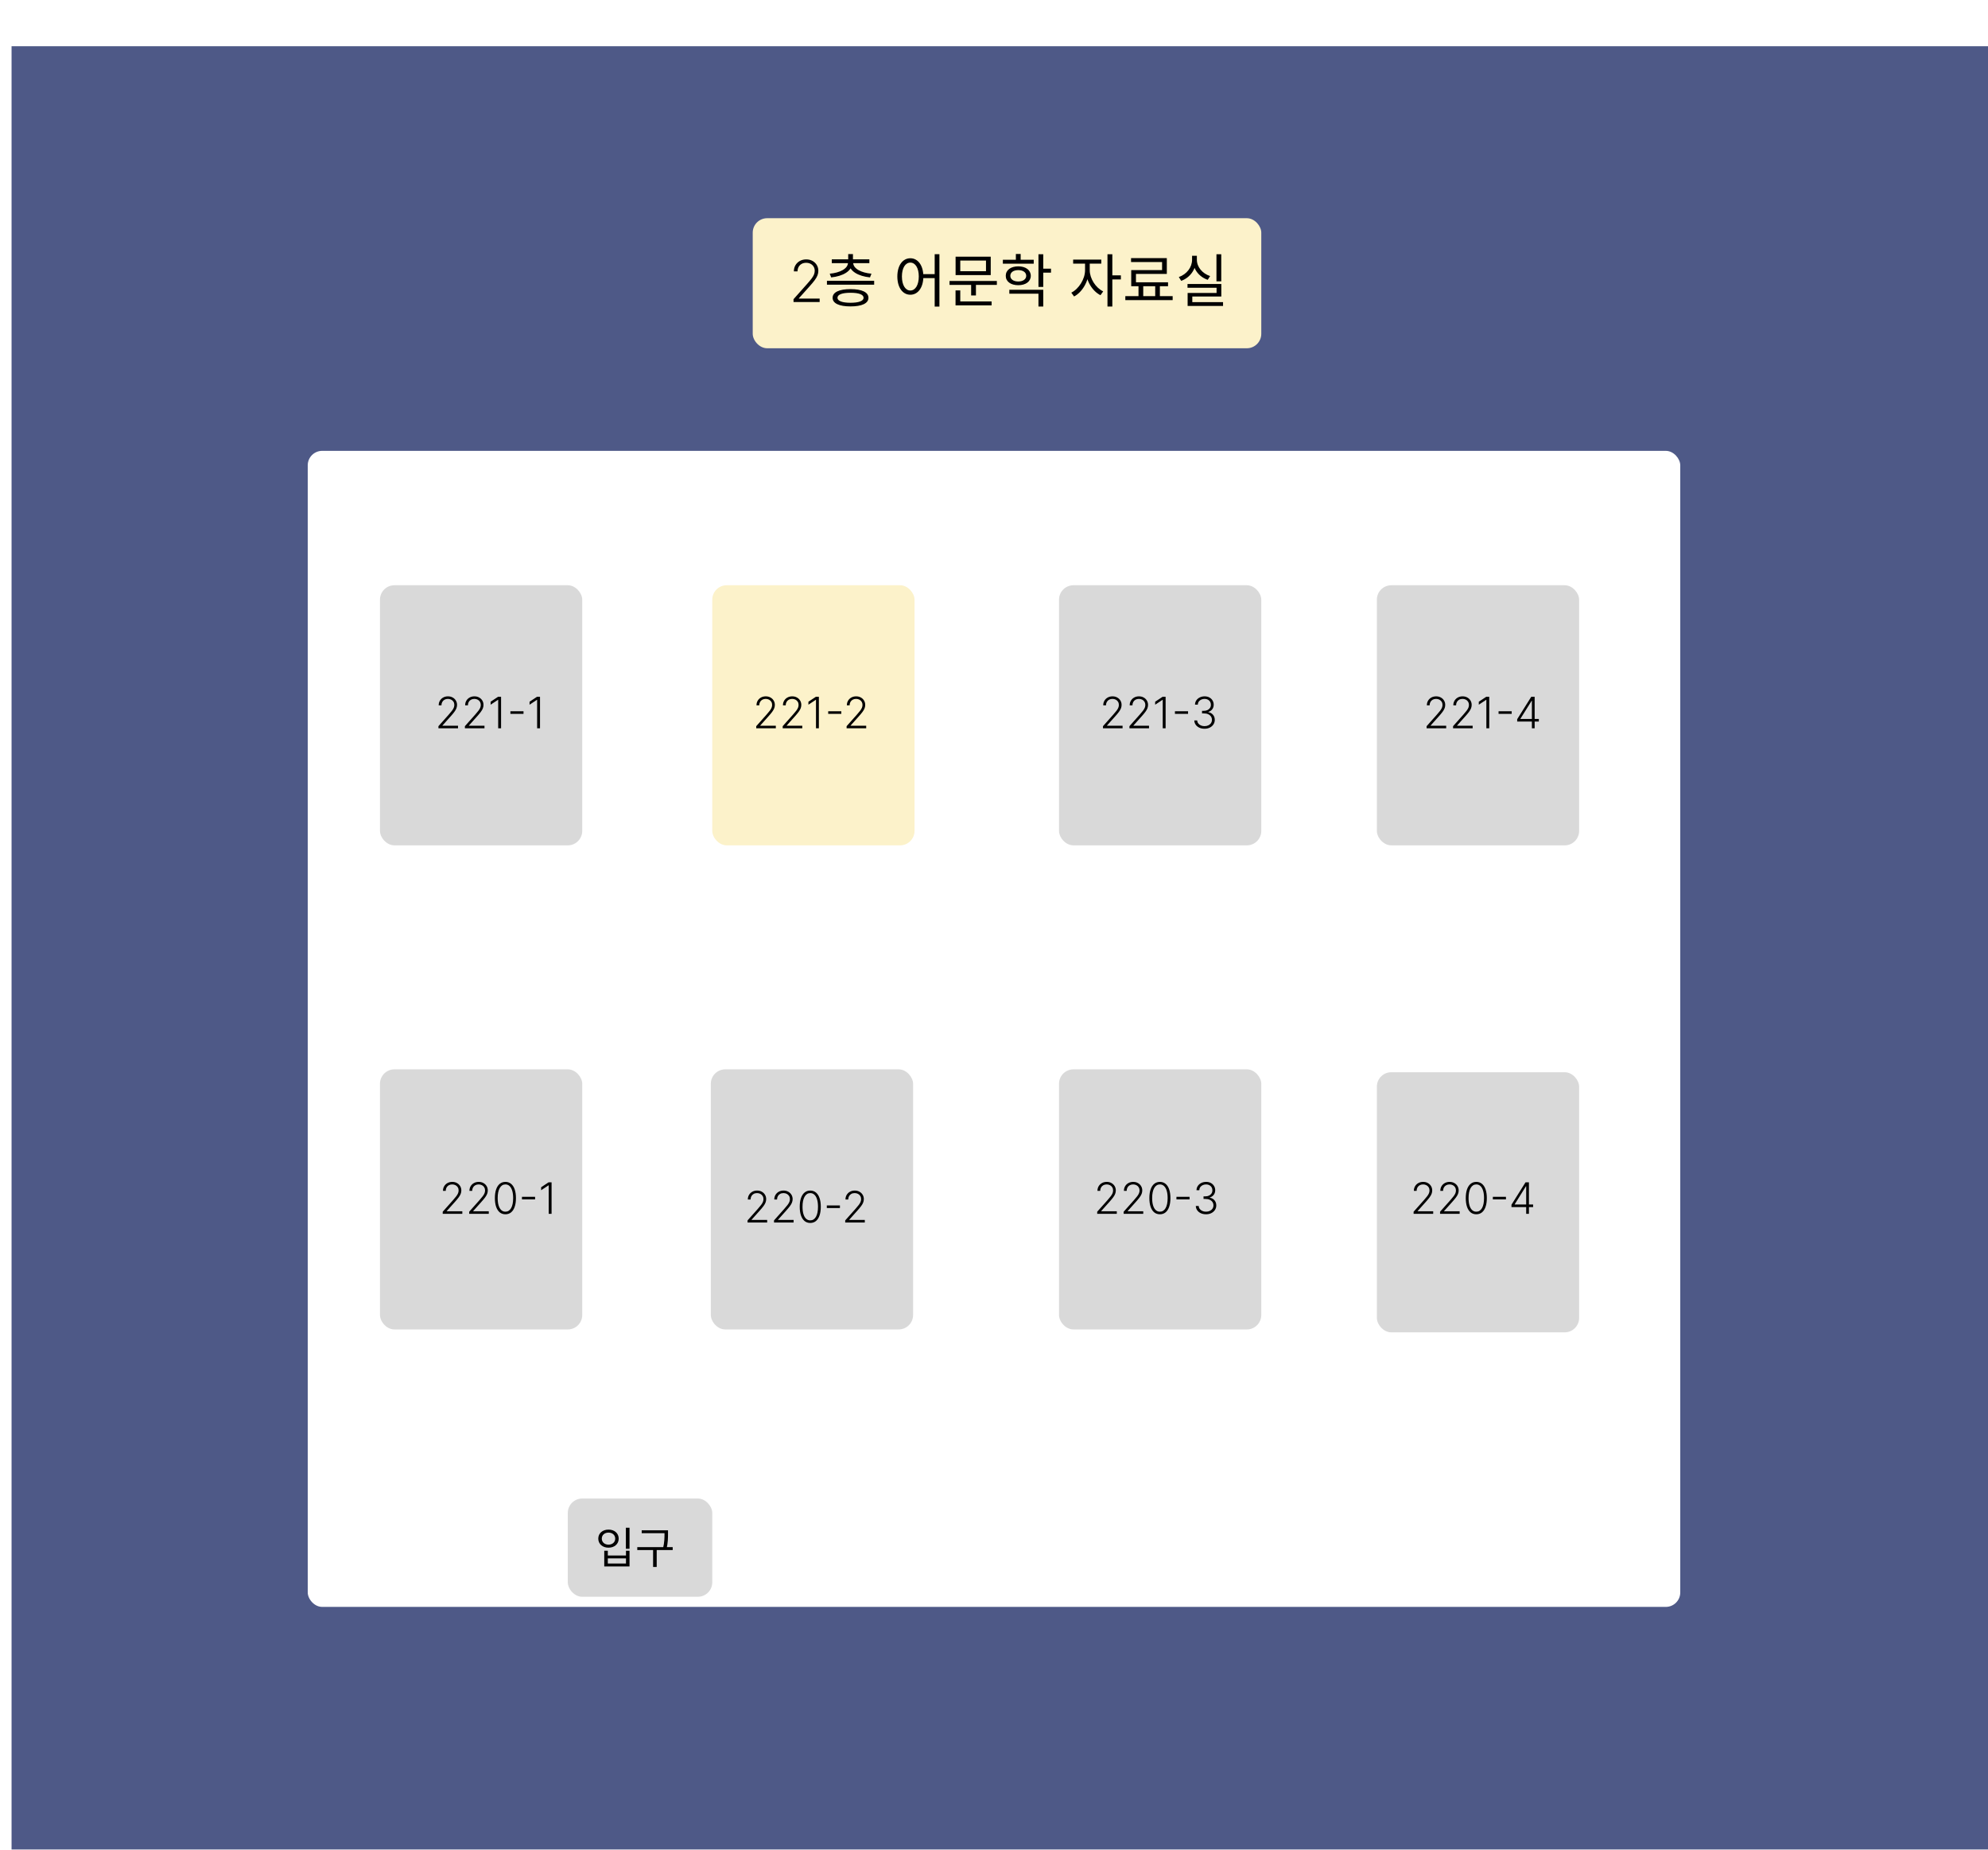 <svg width="1376" height="1280" viewBox="0 0 1376 1280" fill="none" xmlns="http://www.w3.org/2000/svg">
<g filter="url(#filter0_ii_659_3209)">
<rect width="1376" height="1280" fill="#223069" fill-opacity="0.8"/>
</g>
<g filter="url(#filter1_d_659_3209)">
<rect x="213" y="308" width="950" height="800" rx="10" fill="white"/>
</g>
<g filter="url(#filter2_d_659_3209)">
<rect x="521" y="147" width="352" height="90" rx="10" fill="#FCF2CA"/>
</g>
<path d="M549.239 209L549.239 207.054L558.741 196.372C559.982 194.971 560.981 193.773 561.739 192.778C562.496 191.784 563.045 190.866 563.386 190.023C563.737 189.18 563.912 188.304 563.912 187.395C563.912 186.287 563.652 185.321 563.131 184.497C562.619 183.664 561.914 183.015 561.014 182.551C560.115 182.087 559.101 181.855 557.974 181.855C556.781 181.855 555.735 182.111 554.835 182.622C553.945 183.134 553.254 183.834 552.761 184.724C552.269 185.615 552.023 186.637 552.023 187.793L549.48 187.793C549.48 186.183 549.849 184.758 550.588 183.517C551.336 182.267 552.354 181.287 553.642 180.577C554.939 179.866 556.407 179.511 558.045 179.511C559.665 179.511 561.104 179.862 562.364 180.562C563.623 181.254 564.613 182.196 565.332 183.389C566.052 184.582 566.412 185.918 566.412 187.395C566.412 188.465 566.223 189.502 565.844 190.506C565.474 191.509 564.835 192.627 563.926 193.858C563.017 195.089 561.758 196.595 560.148 198.375L552.932 206.429L552.932 206.614L567.321 206.614L567.321 209L549.239 209ZM572.374 194.32L572.374 197L605.054 197L605.054 194.32L572.374 194.32ZM587.094 175.84L587.094 180.88L590.374 180.88L590.374 175.84L587.094 175.84ZM586.934 181.2L586.934 181.8C586.934 185.92 581.294 188.8 574.294 189.4L575.294 191.96C583.214 191.16 589.854 187.72 589.854 181.8L589.854 181.2L586.934 181.2ZM587.614 181.2L587.614 181.8C587.614 187.72 594.254 191.16 602.174 191.96L603.174 189.4C596.174 188.8 590.534 185.92 590.534 181.8L590.534 181.2L587.614 181.2ZM575.734 179.48L575.734 182.12L601.734 182.12L601.734 179.48L575.734 179.48ZM588.694 200.08C580.894 200.08 576.294 202.2 576.294 206.08C576.294 209.96 580.894 212.04 588.694 212.04C596.494 212.04 601.094 209.96 601.094 206.08C601.094 202.2 596.494 200.08 588.694 200.08ZM588.694 202.6C594.414 202.6 597.734 203.8 597.734 206.08C597.734 208.28 594.414 209.52 588.694 209.52C582.974 209.52 579.654 208.28 579.654 206.08C579.654 203.8 582.974 202.6 588.694 202.6ZM630.101 178.72C624.821 178.72 621.101 183.64 621.101 191.32C621.101 199.04 624.821 203.96 630.101 203.96C635.341 203.96 639.101 199.04 639.101 191.32C639.101 183.64 635.341 178.72 630.101 178.72ZM630.101 181.72C633.581 181.72 635.941 185.48 635.941 191.32C635.941 197.2 633.581 201.04 630.101 201.04C626.621 201.04 624.261 197.2 624.261 191.32C624.261 185.48 626.621 181.72 630.101 181.72ZM646.941 175.92L646.941 212.16L650.221 212.16L650.221 175.92L646.941 175.92ZM638.021 189.72L638.021 192.44L648.381 192.44L648.381 189.72L638.021 189.72ZM657.218 194.44L657.218 197.16L689.978 197.16L689.978 194.44L657.218 194.44ZM672.178 196.12L672.178 204.44L675.498 204.44L675.498 196.12L672.178 196.12ZM661.418 177.64L661.418 190.36L685.738 190.36L685.738 177.64L661.418 177.64ZM682.458 180.32L682.458 187.68L664.658 187.68L664.658 180.32L682.458 180.32ZM661.378 208.6L661.378 211.32L686.338 211.32L686.338 208.6L661.378 208.6ZM661.378 200.96L661.378 209.56L664.658 209.56L664.658 200.96L661.378 200.96ZM694.135 179.76L694.135 182.48L715.495 182.48L715.495 179.76L694.135 179.76ZM704.815 184.32C699.615 184.32 696.135 186.88 696.135 190.88C696.135 194.84 699.615 197.36 704.815 197.36C709.935 197.36 713.455 194.84 713.455 190.88C713.455 186.88 709.935 184.32 704.815 184.32ZM704.815 186.92C708.055 186.92 710.295 188.44 710.295 190.88C710.295 193.24 708.055 194.8 704.815 194.8C701.495 194.8 699.295 193.24 699.295 190.88C699.295 188.44 701.495 186.92 704.815 186.92ZM718.775 175.96L718.775 198.56L722.095 198.56L722.095 175.96L718.775 175.96ZM721.175 185.92L721.175 188.68L727.455 188.68L727.455 185.92L721.175 185.92ZM698.615 200.52L698.615 203.24L718.775 203.24L718.775 212.12L722.095 212.12L722.095 200.52L698.615 200.52ZM703.135 175.76L703.135 181.28L706.455 181.28L706.455 175.76L703.135 175.76ZM751.022 181.12L751.022 187C751.022 193.12 746.662 200 741.502 202.52L743.422 205.16C749.062 202.28 753.662 194.52 753.662 187L753.662 181.12L751.022 181.12ZM751.622 181.12L751.622 187C751.622 194.16 755.982 201.44 761.702 204.28L763.582 201.64C758.342 199.16 754.262 192.72 754.262 187L754.262 181.12L751.622 181.12ZM742.782 179.64L742.782 182.44L762.262 182.44L762.262 179.64L742.782 179.64ZM766.542 175.96L766.542 212.12L769.902 212.12L769.902 175.96L766.542 175.96ZM769.102 190.56L769.102 193.36L775.822 193.36L775.822 190.56L769.102 190.56ZM788.018 197.16L788.018 206.04L791.298 206.04L791.298 197.16L788.018 197.16ZM799.578 197.08L799.578 206L802.818 206L802.818 197.08L799.578 197.08ZM778.898 204.92L778.898 207.68L811.658 207.68L811.658 204.92L778.898 204.92ZM782.858 178.64L782.858 181.32L804.338 181.32L804.338 186.92L782.978 186.92L782.978 196.84L786.258 196.84L786.258 189.56L807.618 189.56L807.618 178.64L782.858 178.64ZM782.978 195.36L782.978 198.08L808.458 198.08L808.458 195.36L782.978 195.36ZM841.975 175.96L841.975 194.68L845.295 194.68L845.295 175.96L841.975 175.96ZM821.935 196.52L821.935 199.12L842.055 199.12L842.055 202.72L822.015 202.72L822.015 210.16L825.255 210.16L825.255 205.2L845.335 205.2L845.335 196.52L821.935 196.52ZM822.015 209.08L822.015 211.72L846.535 211.72L846.535 209.08L822.015 209.08ZM825.095 177L825.095 179.76C825.095 185 821.375 189.8 815.935 191.72L817.575 194.36C823.695 192.12 827.855 186.44 827.855 179.76L827.855 177L825.095 177ZM825.695 177L825.695 179.76C825.695 186.24 829.855 191.56 835.935 193.64L837.575 191.04C832.215 189.28 828.415 184.76 828.415 179.76L828.415 177L825.695 177Z" fill="black"/>
<g filter="url(#filter3_d_659_3209)">
<rect x="263" y="401" width="140" height="180" rx="10" fill="#D9D9D9"/>
</g>
<g filter="url(#filter4_d_659_3209)">
<rect x="263" y="736" width="140" height="180" rx="10" fill="#D9D9D9"/>
</g>
<g filter="url(#filter5_d_659_3209)">
<rect x="733" y="736" width="140" height="180" rx="10" fill="#D9D9D9"/>
</g>
<g filter="url(#filter6_d_659_3209)">
<rect x="953" y="738" width="140" height="180" rx="10" fill="#D9D9D9"/>
</g>
<g filter="url(#filter7_d_659_3209)">
<rect x="492" y="736" width="140" height="180" rx="10" fill="#D9D9D9"/>
</g>
<g filter="url(#filter8_d_659_3209)">
<rect x="493" y="401" width="140" height="180" rx="10" fill="#FCF2CA"/>
</g>
<g filter="url(#filter9_d_659_3209)">
<rect x="733" y="401" width="140" height="180" rx="10" fill="#D9D9D9"/>
</g>
<g filter="url(#filter10_d_659_3209)">
<rect x="953" y="401" width="140" height="180" rx="10" fill="#D9D9D9"/>
</g>
<path d="M303.462 504L303.462 502.54L310.589 494.529C311.52 493.478 312.269 492.58 312.837 491.834C313.405 491.088 313.817 490.399 314.073 489.767C314.336 489.135 314.467 488.478 314.467 487.796C314.467 486.965 314.272 486.241 313.881 485.623C313.498 484.998 312.969 484.511 312.294 484.163C311.619 483.815 310.859 483.641 310.014 483.641C309.119 483.641 308.334 483.833 307.66 484.217C306.992 484.6 306.474 485.126 306.104 485.793C305.735 486.461 305.55 487.228 305.55 488.094L303.643 488.094C303.643 486.887 303.92 485.818 304.474 484.888C305.035 483.95 305.799 483.215 306.765 482.683C307.738 482.15 308.839 481.884 310.067 481.884C311.282 481.884 312.361 482.146 313.306 482.672C314.251 483.19 314.993 483.897 315.532 484.792C316.072 485.687 316.342 486.688 316.342 487.796C316.342 488.599 316.2 489.376 315.916 490.129C315.639 490.882 315.16 491.72 314.478 492.643C313.796 493.567 312.851 494.696 311.644 496.031L306.232 502.072L306.232 502.21L317.024 502.21L317.024 504L303.462 504ZM321.773 504L321.773 502.54L328.9 494.529C329.83 493.478 330.58 492.58 331.148 491.834C331.716 491.088 332.128 490.399 332.384 489.767C332.646 489.135 332.778 488.478 332.778 487.796C332.778 486.965 332.582 486.241 332.192 485.623C331.808 484.998 331.279 484.511 330.604 484.163C329.93 483.815 329.17 483.641 328.325 483.641C327.43 483.641 326.645 483.833 325.97 484.217C325.303 484.6 324.784 485.126 324.415 485.793C324.045 486.461 323.861 487.228 323.861 488.094L321.954 488.094C321.954 486.887 322.231 485.818 322.785 484.888C323.346 483.95 324.109 483.215 325.075 482.683C326.048 482.15 327.149 481.884 328.378 481.884C329.592 481.884 330.672 482.146 331.616 482.672C332.561 483.19 333.303 483.897 333.843 484.792C334.383 485.687 334.653 486.688 334.653 487.796C334.653 488.599 334.511 489.376 334.227 490.129C333.95 490.882 333.47 491.72 332.788 492.643C332.107 493.567 331.162 494.696 329.955 496.031L324.543 502.072L324.543 502.21L335.335 502.21L335.335 504L321.773 504ZM346.816 482.182L346.816 504L344.824 504L344.824 484.27L344.696 484.27L339.583 487.668L339.583 485.602L344.739 482.182L346.816 482.182ZM362.349 492.196L362.349 493.986L353.272 493.986L353.272 492.196L362.349 492.196ZM373.769 482.182L373.769 504L371.777 504L371.777 484.27L371.649 484.27L366.536 487.668L366.536 485.602L371.692 482.182L373.769 482.182Z" fill="black"/>
<path d="M523.429 504L523.429 502.54L530.556 494.529C531.487 493.478 532.236 492.58 532.804 491.834C533.372 491.088 533.784 490.399 534.04 489.767C534.303 489.135 534.434 488.478 534.434 487.796C534.434 486.965 534.239 486.241 533.848 485.623C533.464 484.998 532.935 484.511 532.261 484.163C531.586 483.815 530.826 483.641 529.981 483.641C529.086 483.641 528.301 483.833 527.626 484.217C526.959 484.6 526.44 485.126 526.071 485.793C525.702 486.461 525.517 487.228 525.517 488.094L523.61 488.094C523.61 486.887 523.887 485.818 524.441 484.888C525.002 483.95 525.766 483.215 526.732 482.683C527.705 482.15 528.805 481.884 530.034 481.884C531.249 481.884 532.328 482.146 533.273 482.672C534.217 483.19 534.96 483.897 535.499 484.792C536.039 485.687 536.309 486.688 536.309 487.796C536.309 488.599 536.167 489.376 535.883 490.129C535.606 490.882 535.126 491.72 534.445 492.643C533.763 493.567 532.818 494.696 531.611 496.031L526.199 502.072L526.199 502.21L536.991 502.21L536.991 504L523.429 504ZM541.74 504L541.74 502.54L548.867 494.529C549.797 493.478 550.546 492.58 551.115 491.834C551.683 491.088 552.095 490.399 552.35 489.767C552.613 489.135 552.744 488.478 552.744 487.796C552.744 486.965 552.549 486.241 552.159 485.623C551.775 484.998 551.246 484.511 550.571 484.163C549.896 483.815 549.137 483.641 548.291 483.641C547.396 483.641 546.612 483.833 545.937 484.217C545.269 484.6 544.751 485.126 544.382 485.793C544.012 486.461 543.828 487.228 543.828 488.094L541.921 488.094C541.921 486.887 542.198 485.818 542.752 484.888C543.313 483.95 544.076 483.215 545.042 482.683C546.015 482.15 547.116 481.884 548.345 481.884C549.559 481.884 550.639 482.146 551.583 482.672C552.528 483.19 553.27 483.897 553.81 484.792C554.35 485.687 554.619 486.688 554.619 487.796C554.619 488.599 554.477 489.376 554.193 490.129C553.916 490.882 553.437 491.72 552.755 492.643C552.073 493.567 551.129 494.696 549.921 496.031L544.509 502.072L544.509 502.21L555.301 502.21L555.301 504L541.74 504ZM566.783 482.182L566.783 504L564.791 504L564.791 484.27L564.663 484.27L559.549 487.668L559.549 485.602L564.706 482.182L566.783 482.182ZM582.316 492.196L582.316 493.986L573.239 493.986L573.239 492.196L582.316 492.196ZM585.978 504L585.978 502.54L593.105 494.529C594.035 493.478 594.785 492.58 595.353 491.834C595.921 491.088 596.333 490.399 596.589 489.767C596.851 489.135 596.983 488.478 596.983 487.796C596.983 486.965 596.787 486.241 596.397 485.623C596.013 484.998 595.484 484.511 594.809 484.163C594.135 483.815 593.375 483.641 592.53 483.641C591.635 483.641 590.85 483.833 590.175 484.217C589.508 484.6 588.989 485.126 588.62 485.793C588.251 486.461 588.066 487.228 588.066 488.094L586.159 488.094C586.159 486.887 586.436 485.818 586.99 484.888C587.551 483.95 588.314 483.215 589.28 482.683C590.253 482.15 591.354 481.884 592.583 481.884C593.797 481.884 594.877 482.146 595.822 482.672C596.766 483.19 597.508 483.897 598.048 484.792C598.588 485.687 598.858 486.688 598.858 487.796C598.858 488.599 598.716 489.376 598.432 490.129C598.155 490.882 597.675 491.72 596.993 492.643C596.312 493.567 595.367 494.696 594.16 496.031L588.748 502.072L588.748 502.21L599.54 502.21L599.54 504L585.978 504Z" fill="black"/>
<path d="M763.429 504L763.429 502.54L770.556 494.529C771.487 493.478 772.236 492.58 772.804 491.834C773.372 491.088 773.784 490.399 774.04 489.767C774.303 489.135 774.434 488.478 774.434 487.796C774.434 486.965 774.239 486.241 773.848 485.623C773.464 484.998 772.935 484.511 772.261 484.163C771.586 483.815 770.826 483.641 769.981 483.641C769.086 483.641 768.301 483.833 767.626 484.217C766.959 484.6 766.44 485.126 766.071 485.793C765.702 486.461 765.517 487.228 765.517 488.094L763.61 488.094C763.61 486.887 763.887 485.818 764.441 484.888C765.002 483.95 765.766 483.215 766.732 482.683C767.705 482.15 768.805 481.884 770.034 481.884C771.249 481.884 772.328 482.146 773.273 482.672C774.217 483.19 774.96 483.897 775.499 484.792C776.039 485.687 776.309 486.688 776.309 487.796C776.309 488.599 776.167 489.376 775.883 490.129C775.606 490.882 775.126 491.72 774.445 492.643C773.763 493.567 772.818 494.696 771.611 496.031L766.199 502.072L766.199 502.21L776.991 502.21L776.991 504L763.429 504ZM781.74 504L781.74 502.54L788.867 494.529C789.797 493.478 790.546 492.58 791.115 491.834C791.683 491.088 792.095 490.399 792.35 489.767C792.613 489.135 792.744 488.478 792.744 487.796C792.744 486.965 792.549 486.241 792.159 485.623C791.775 484.998 791.246 484.511 790.571 484.163C789.896 483.815 789.137 483.641 788.291 483.641C787.396 483.641 786.612 483.833 785.937 484.217C785.269 484.6 784.751 485.126 784.382 485.793C784.012 486.461 783.828 487.228 783.828 488.094L781.921 488.094C781.921 486.887 782.198 485.818 782.752 484.888C783.313 483.95 784.076 483.215 785.042 482.683C786.015 482.15 787.116 481.884 788.345 481.884C789.559 481.884 790.639 482.146 791.583 482.672C792.528 483.19 793.27 483.897 793.81 484.792C794.35 485.687 794.619 486.688 794.619 487.796C794.619 488.599 794.477 489.376 794.193 490.129C793.916 490.882 793.437 491.72 792.755 492.643C792.073 493.567 791.129 494.696 789.921 496.031L784.509 502.072L784.509 502.21L795.301 502.21L795.301 504L781.74 504ZM806.783 482.182L806.783 504L804.791 504L804.791 484.27L804.663 484.27L799.549 487.668L799.549 485.602L804.706 482.182L806.783 482.182ZM822.316 492.196L822.316 493.986L813.239 493.986L813.239 492.196L822.316 492.196ZM833.736 504.298C832.394 504.298 831.194 504.057 830.135 503.574C829.077 503.084 828.239 502.406 827.621 501.539C827.003 500.673 826.676 499.675 826.641 498.545L828.654 498.545C828.69 499.341 828.935 500.037 829.39 500.634C829.844 501.223 830.448 501.685 831.201 502.018C831.953 502.345 832.792 502.509 833.715 502.509C834.723 502.509 835.611 502.32 836.378 501.944C837.152 501.567 837.756 501.053 838.189 500.399C838.63 499.739 838.85 498.993 838.85 498.162C838.85 497.281 838.626 496.504 838.179 495.829C837.731 495.154 837.088 494.629 836.25 494.252C835.419 493.876 834.425 493.687 833.267 493.687L831.989 493.687L831.989 491.898L833.267 491.898C834.212 491.898 835.047 491.727 835.771 491.386C836.502 491.038 837.078 490.552 837.497 489.927C837.916 489.302 838.125 488.567 838.125 487.722C838.125 486.919 837.944 486.212 837.582 485.602C837.22 484.991 836.708 484.511 836.048 484.163C835.395 483.815 834.631 483.641 833.757 483.641C832.912 483.641 832.138 483.805 831.435 484.131C830.732 484.458 830.164 484.92 829.73 485.516C829.304 486.113 829.077 486.82 829.049 487.636L827.12 487.636C827.149 486.5 827.461 485.502 828.058 484.643C828.662 483.776 829.461 483.102 830.455 482.619C831.456 482.129 832.564 481.884 833.779 481.884C835.064 481.884 836.176 482.146 837.113 482.672C838.051 483.197 838.775 483.897 839.287 484.771C839.805 485.637 840.064 486.592 840.064 487.636C840.064 488.879 839.727 489.945 839.052 490.832C838.377 491.713 837.468 492.324 836.325 492.665L836.325 492.803C837.717 493.08 838.811 493.698 839.606 494.657C840.409 495.609 840.81 496.777 840.81 498.162C840.81 499.327 840.505 500.374 839.894 501.305C839.283 502.228 838.445 502.96 837.38 503.499C836.321 504.032 835.107 504.298 833.736 504.298Z" fill="black"/>
<path d="M987.429 504L987.429 502.54L994.556 494.529C995.487 493.478 996.236 492.58 996.804 491.834C997.372 491.088 997.784 490.399 998.04 489.767C998.303 489.135 998.434 488.478 998.434 487.796C998.434 486.965 998.239 486.241 997.848 485.623C997.464 484.998 996.935 484.511 996.261 484.163C995.586 483.815 994.826 483.641 993.981 483.641C993.086 483.641 992.301 483.833 991.626 484.217C990.959 484.6 990.44 485.126 990.071 485.793C989.702 486.461 989.517 487.228 989.517 488.094L987.61 488.094C987.61 486.887 987.887 485.818 988.441 484.888C989.002 483.95 989.766 483.215 990.732 482.683C991.705 482.15 992.805 481.884 994.034 481.884C995.249 481.884 996.328 482.146 997.273 482.672C998.217 483.19 998.96 483.897 999.499 484.792C1000.04 485.687 1000.31 486.688 1000.31 487.796C1000.31 488.599 1000.17 489.376 999.883 490.129C999.606 490.882 999.126 491.72 998.445 492.643C997.763 493.567 996.818 494.696 995.611 496.031L990.199 502.072L990.199 502.21L1000.99 502.21L1000.99 504L987.429 504ZM1005.74 504L1005.74 502.54L1012.87 494.529C1013.8 493.478 1014.55 492.58 1015.11 491.834C1015.68 491.088 1016.09 490.399 1016.35 489.767C1016.61 489.135 1016.74 488.478 1016.74 487.796C1016.74 486.965 1016.55 486.241 1016.16 485.623C1015.78 484.998 1015.25 484.511 1014.57 484.163C1013.9 483.815 1013.14 483.641 1012.29 483.641C1011.4 483.641 1010.61 483.833 1009.94 484.217C1009.27 484.6 1008.75 485.126 1008.38 485.793C1008.01 486.461 1007.83 487.228 1007.83 488.094L1005.92 488.094C1005.92 486.887 1006.2 485.818 1006.75 484.888C1007.31 483.95 1008.08 483.215 1009.04 482.683C1010.02 482.15 1011.12 481.884 1012.34 481.884C1013.56 481.884 1014.64 482.146 1015.58 482.672C1016.53 483.19 1017.27 483.897 1017.81 484.792C1018.35 485.687 1018.62 486.688 1018.62 487.796C1018.62 488.599 1018.48 489.376 1018.19 490.129C1017.92 490.882 1017.44 491.72 1016.76 492.643C1016.07 493.567 1015.13 494.696 1013.92 496.031L1008.51 502.072L1008.51 502.21L1019.3 502.21L1019.3 504L1005.74 504ZM1030.78 482.182L1030.78 504L1028.79 504L1028.79 484.27L1028.66 484.27L1023.55 487.668L1023.55 485.602L1028.71 482.182L1030.78 482.182ZM1046.32 492.196L1046.32 493.986L1037.24 493.986L1037.24 492.196L1046.32 492.196ZM1050.13 499.312L1050.13 497.693L1059.86 482.182L1061.05 482.182L1061.05 484.898L1060.17 484.898L1052.36 497.384L1052.36 497.523L1065.11 497.523L1065.11 499.312L1050.13 499.312ZM1060.31 504L1060.31 498.801L1060.31 498.055L1060.31 482.182L1062.21 482.182L1062.21 504L1060.31 504Z" fill="black"/>
<path d="M306.429 840L306.429 838.54L313.556 830.529C314.487 829.478 315.236 828.58 315.804 827.834C316.372 827.088 316.784 826.399 317.04 825.767C317.303 825.135 317.434 824.478 317.434 823.796C317.434 822.965 317.239 822.241 316.848 821.623C316.464 820.998 315.935 820.511 315.261 820.163C314.586 819.815 313.826 819.641 312.981 819.641C312.086 819.641 311.301 819.833 310.626 820.217C309.959 820.6 309.44 821.126 309.071 821.793C308.702 822.461 308.517 823.228 308.517 824.094L306.61 824.094C306.61 822.887 306.887 821.818 307.441 820.888C308.002 819.95 308.766 819.215 309.732 818.683C310.705 818.15 311.805 817.884 313.034 817.884C314.249 817.884 315.328 818.146 316.273 818.672C317.217 819.19 317.96 819.897 318.499 820.792C319.039 821.687 319.309 822.688 319.309 823.796C319.309 824.599 319.167 825.376 318.883 826.129C318.606 826.882 318.126 827.72 317.445 828.643C316.763 829.567 315.818 830.696 314.611 832.031L309.199 838.072L309.199 838.21L319.991 838.21L319.991 840L306.429 840ZM324.74 840L324.74 838.54L331.867 830.529C332.797 829.478 333.546 828.58 334.115 827.834C334.683 827.088 335.095 826.399 335.35 825.767C335.613 825.135 335.744 824.478 335.744 823.796C335.744 822.965 335.549 822.241 335.159 821.623C334.775 820.998 334.246 820.511 333.571 820.163C332.896 819.815 332.137 819.641 331.291 819.641C330.396 819.641 329.612 819.833 328.937 820.217C328.269 820.6 327.751 821.126 327.382 821.793C327.012 822.461 326.828 823.228 326.828 824.094L324.921 824.094C324.921 822.887 325.198 821.818 325.752 820.888C326.313 819.95 327.076 819.215 328.042 818.683C329.015 818.15 330.116 817.884 331.345 817.884C332.559 817.884 333.639 818.146 334.583 818.672C335.528 819.19 336.27 819.897 336.81 820.792C337.35 821.687 337.619 822.688 337.619 823.796C337.619 824.599 337.477 825.376 337.193 826.129C336.916 826.882 336.437 827.72 335.755 828.643C335.073 829.567 334.129 830.696 332.921 832.031L327.509 838.072L327.509 838.21L338.301 838.21L338.301 840L324.74 840ZM349.826 840.298C348.292 840.298 346.981 839.858 345.895 838.977C344.815 838.089 343.984 836.808 343.402 835.131C342.826 833.455 342.539 831.442 342.539 829.091C342.539 826.747 342.826 824.741 343.402 823.072C343.984 821.396 344.819 820.114 345.905 819.226C346.999 818.331 348.306 817.884 349.826 817.884C351.346 817.884 352.649 818.331 353.735 819.226C354.829 820.114 355.664 821.396 356.239 823.072C356.821 824.741 357.113 826.747 357.113 829.091C357.113 831.442 356.821 833.455 356.239 835.131C355.664 836.808 354.833 838.089 353.746 838.977C352.667 839.858 351.36 840.298 349.826 840.298ZM349.826 838.509C351.509 838.509 352.823 837.688 353.767 836.048C354.712 834.4 355.184 832.081 355.184 829.091C355.184 827.102 354.968 825.405 354.534 823.999C354.108 822.585 353.494 821.506 352.691 820.76C351.896 820.014 350.941 819.641 349.826 819.641C348.157 819.641 346.846 820.472 345.895 822.134C344.943 823.789 344.467 826.108 344.467 829.091C344.467 831.08 344.68 832.777 345.106 834.183C345.539 835.589 346.154 836.662 346.949 837.401C347.752 838.139 348.711 838.509 349.826 838.509ZM370.355 828.196L370.355 829.986L361.278 829.986L361.278 828.196L370.355 828.196ZM381.775 818.182L381.775 840L379.783 840L379.783 820.27L379.655 820.27L374.542 823.668L374.542 821.602L379.698 818.182L381.775 818.182Z" fill="black"/>
<path d="M517.429 846L517.429 844.54L524.556 836.529C525.487 835.478 526.236 834.58 526.804 833.834C527.372 833.088 527.784 832.399 528.04 831.767C528.303 831.135 528.434 830.478 528.434 829.796C528.434 828.965 528.239 828.241 527.848 827.623C527.464 826.998 526.935 826.511 526.261 826.163C525.586 825.815 524.826 825.641 523.981 825.641C523.086 825.641 522.301 825.833 521.626 826.217C520.959 826.6 520.44 827.126 520.071 827.793C519.702 828.461 519.517 829.228 519.517 830.094L517.61 830.094C517.61 828.887 517.887 827.818 518.441 826.888C519.002 825.95 519.766 825.215 520.732 824.683C521.705 824.15 522.805 823.884 524.034 823.884C525.249 823.884 526.328 824.146 527.273 824.672C528.217 825.19 528.96 825.897 529.499 826.792C530.039 827.687 530.309 828.688 530.309 829.796C530.309 830.599 530.167 831.376 529.883 832.129C529.606 832.882 529.126 833.72 528.445 834.643C527.763 835.567 526.818 836.696 525.611 838.031L520.199 844.072L520.199 844.21L530.991 844.21L530.991 846L517.429 846ZM535.74 846L535.74 844.54L542.867 836.529C543.797 835.478 544.546 834.58 545.115 833.834C545.683 833.088 546.095 832.399 546.35 831.767C546.613 831.135 546.744 830.478 546.744 829.796C546.744 828.965 546.549 828.241 546.159 827.623C545.775 826.998 545.246 826.511 544.571 826.163C543.896 825.815 543.137 825.641 542.291 825.641C541.396 825.641 540.612 825.833 539.937 826.217C539.269 826.6 538.751 827.126 538.382 827.793C538.012 828.461 537.828 829.228 537.828 830.094L535.921 830.094C535.921 828.887 536.198 827.818 536.752 826.888C537.313 825.95 538.076 825.215 539.042 824.683C540.015 824.15 541.116 823.884 542.345 823.884C543.559 823.884 544.639 824.146 545.583 824.672C546.528 825.19 547.27 825.897 547.81 826.792C548.35 827.687 548.619 828.688 548.619 829.796C548.619 830.599 548.477 831.376 548.193 832.129C547.916 832.882 547.437 833.72 546.755 834.643C546.073 835.567 545.129 836.696 543.921 838.031L538.509 844.072L538.509 844.21L549.301 844.21L549.301 846L535.74 846ZM560.826 846.298C559.292 846.298 557.981 845.858 556.895 844.977C555.815 844.089 554.984 842.808 554.402 841.131C553.826 839.455 553.539 837.442 553.539 835.091C553.539 832.747 553.826 830.741 554.402 829.072C554.984 827.396 555.819 826.114 556.905 825.226C557.999 824.331 559.306 823.884 560.826 823.884C562.346 823.884 563.649 824.331 564.735 825.226C565.829 826.114 566.664 827.396 567.239 829.072C567.821 830.741 568.113 832.747 568.113 835.091C568.113 837.442 567.821 839.455 567.239 841.131C566.664 842.808 565.833 844.089 564.746 844.977C563.667 845.858 562.36 846.298 560.826 846.298ZM560.826 844.509C562.509 844.509 563.823 843.688 564.767 842.048C565.712 840.4 566.184 838.081 566.184 835.091C566.184 833.102 565.968 831.405 565.534 829.999C565.108 828.585 564.494 827.506 563.691 826.76C562.896 826.014 561.941 825.641 560.826 825.641C559.157 825.641 557.846 826.472 556.895 828.134C555.943 829.789 555.467 832.108 555.467 835.091C555.467 837.08 555.68 838.777 556.106 840.183C556.539 841.589 557.154 842.662 557.949 843.401C558.752 844.139 559.711 844.509 560.826 844.509ZM581.355 834.196L581.355 835.986L572.278 835.986L572.278 834.196L581.355 834.196ZM585.017 846L585.017 844.54L592.144 836.529C593.074 835.478 593.824 834.58 594.392 833.834C594.96 833.088 595.372 832.399 595.628 831.767C595.89 831.135 596.022 830.478 596.022 829.796C596.022 828.965 595.827 828.241 595.436 827.623C595.052 826.998 594.523 826.511 593.849 826.163C593.174 825.815 592.414 825.641 591.569 825.641C590.674 825.641 589.889 825.833 589.214 826.217C588.547 826.6 588.028 827.126 587.659 827.793C587.29 828.461 587.105 829.228 587.105 830.094L585.198 830.094C585.198 828.887 585.475 827.818 586.029 826.888C586.59 825.95 587.354 825.215 588.319 824.683C589.292 824.15 590.393 823.884 591.622 823.884C592.836 823.884 593.916 824.146 594.861 824.672C595.805 825.19 596.547 825.897 597.087 826.792C597.627 827.687 597.897 828.688 597.897 829.796C597.897 830.599 597.755 831.376 597.471 832.129C597.194 832.882 596.714 833.72 596.032 834.643C595.351 835.567 594.406 836.696 593.199 838.031L587.787 844.072L587.787 844.21L598.579 844.21L598.579 846L585.017 846Z" fill="black"/>
<path d="M759.429 840L759.429 838.54L766.556 830.529C767.487 829.478 768.236 828.58 768.804 827.834C769.372 827.088 769.784 826.399 770.04 825.767C770.303 825.135 770.434 824.478 770.434 823.796C770.434 822.965 770.239 822.241 769.848 821.623C769.464 820.998 768.935 820.511 768.261 820.163C767.586 819.815 766.826 819.641 765.981 819.641C765.086 819.641 764.301 819.833 763.626 820.217C762.959 820.6 762.44 821.126 762.071 821.793C761.702 822.461 761.517 823.228 761.517 824.094L759.61 824.094C759.61 822.887 759.887 821.818 760.441 820.888C761.002 819.95 761.766 819.215 762.732 818.683C763.705 818.15 764.805 817.884 766.034 817.884C767.249 817.884 768.328 818.146 769.273 818.672C770.217 819.19 770.96 819.897 771.499 820.792C772.039 821.687 772.309 822.688 772.309 823.796C772.309 824.599 772.167 825.376 771.883 826.129C771.606 826.882 771.126 827.72 770.445 828.643C769.763 829.567 768.818 830.696 767.611 832.031L762.199 838.072L762.199 838.21L772.991 838.21L772.991 840L759.429 840ZM777.74 840L777.74 838.54L784.867 830.529C785.797 829.478 786.546 828.58 787.115 827.834C787.683 827.088 788.095 826.399 788.35 825.767C788.613 825.135 788.744 824.478 788.744 823.796C788.744 822.965 788.549 822.241 788.159 821.623C787.775 820.998 787.246 820.511 786.571 820.163C785.896 819.815 785.137 819.641 784.291 819.641C783.396 819.641 782.612 819.833 781.937 820.217C781.269 820.6 780.751 821.126 780.382 821.793C780.012 822.461 779.828 823.228 779.828 824.094L777.921 824.094C777.921 822.887 778.198 821.818 778.752 820.888C779.313 819.95 780.076 819.215 781.042 818.683C782.015 818.15 783.116 817.884 784.345 817.884C785.559 817.884 786.639 818.146 787.583 818.672C788.528 819.19 789.27 819.897 789.81 820.792C790.35 821.687 790.619 822.688 790.619 823.796C790.619 824.599 790.477 825.376 790.193 826.129C789.916 826.882 789.437 827.72 788.755 828.643C788.073 829.567 787.129 830.696 785.921 832.031L780.509 838.072L780.509 838.21L791.301 838.21L791.301 840L777.74 840ZM802.826 840.298C801.292 840.298 799.981 839.858 798.895 838.977C797.815 838.089 796.984 836.808 796.402 835.131C795.826 833.455 795.539 831.442 795.539 829.091C795.539 826.747 795.826 824.741 796.402 823.072C796.984 821.396 797.819 820.114 798.905 819.226C799.999 818.331 801.306 817.884 802.826 817.884C804.346 817.884 805.649 818.331 806.735 819.226C807.829 820.114 808.664 821.396 809.239 823.072C809.821 824.741 810.113 826.747 810.113 829.091C810.113 831.442 809.821 833.455 809.239 835.131C808.664 836.808 807.833 838.089 806.746 838.977C805.667 839.858 804.36 840.298 802.826 840.298ZM802.826 838.509C804.509 838.509 805.823 837.688 806.767 836.048C807.712 834.4 808.184 832.081 808.184 829.091C808.184 827.102 807.968 825.405 807.534 823.999C807.108 822.585 806.494 821.506 805.691 820.76C804.896 820.014 803.941 819.641 802.826 819.641C801.157 819.641 799.846 820.472 798.895 822.134C797.943 823.789 797.467 826.108 797.467 829.091C797.467 831.08 797.68 832.777 798.106 834.183C798.539 835.589 799.154 836.662 799.949 837.401C800.752 838.139 801.711 838.509 802.826 838.509ZM823.355 828.196L823.355 829.986L814.278 829.986L814.278 828.196L823.355 828.196ZM834.775 840.298C833.433 840.298 832.233 840.057 831.174 839.574C830.116 839.084 829.278 838.406 828.66 837.539C828.042 836.673 827.716 835.675 827.68 834.545L829.694 834.545C829.729 835.341 829.974 836.037 830.429 836.634C830.883 837.223 831.487 837.685 832.24 838.018C832.993 838.345 833.831 838.509 834.754 838.509C835.762 838.509 836.65 838.32 837.417 837.944C838.191 837.567 838.795 837.053 839.228 836.399C839.669 835.739 839.889 834.993 839.889 834.162C839.889 833.281 839.665 832.504 839.218 831.829C838.77 831.154 838.127 830.629 837.289 830.252C836.458 829.876 835.464 829.687 834.306 829.687L833.028 829.687L833.028 827.898L834.306 827.898C835.251 827.898 836.086 827.727 836.81 827.386C837.542 827.038 838.117 826.552 838.536 825.927C838.955 825.302 839.164 824.567 839.164 823.722C839.164 822.919 838.983 822.212 838.621 821.602C838.259 820.991 837.748 820.511 837.087 820.163C836.434 819.815 835.67 819.641 834.797 819.641C833.951 819.641 833.177 819.805 832.474 820.131C831.771 820.458 831.203 820.92 830.77 821.516C830.343 822.113 830.116 822.82 830.088 823.636L828.159 823.636C828.188 822.5 828.5 821.502 829.097 820.643C829.701 819.776 830.5 819.102 831.494 818.619C832.495 818.129 833.603 817.884 834.818 817.884C836.103 817.884 837.215 818.146 838.152 818.672C839.09 819.197 839.814 819.897 840.326 820.771C840.844 821.637 841.103 822.592 841.103 823.636C841.103 824.879 840.766 825.945 840.091 826.832C839.417 827.713 838.507 828.324 837.364 828.665L837.364 828.803C838.756 829.08 839.85 829.698 840.645 830.657C841.448 831.609 841.849 832.777 841.849 834.162C841.849 835.327 841.544 836.374 840.933 837.305C840.322 838.228 839.484 838.96 838.419 839.499C837.36 840.032 836.146 840.298 834.775 840.298Z" fill="black"/>
<path d="M978.429 840L978.429 838.54L985.556 830.529C986.487 829.478 987.236 828.58 987.804 827.834C988.372 827.088 988.784 826.399 989.04 825.767C989.303 825.135 989.434 824.478 989.434 823.796C989.434 822.965 989.239 822.241 988.848 821.623C988.464 820.998 987.935 820.511 987.261 820.163C986.586 819.815 985.826 819.641 984.981 819.641C984.086 819.641 983.301 819.833 982.626 820.217C981.959 820.6 981.44 821.126 981.071 821.793C980.702 822.461 980.517 823.228 980.517 824.094L978.61 824.094C978.61 822.887 978.887 821.818 979.441 820.888C980.002 819.95 980.766 819.215 981.732 818.683C982.705 818.15 983.805 817.884 985.034 817.884C986.249 817.884 987.328 818.146 988.273 818.672C989.217 819.19 989.96 819.897 990.499 820.792C991.039 821.687 991.309 822.688 991.309 823.796C991.309 824.599 991.167 825.376 990.883 826.129C990.606 826.882 990.126 827.72 989.445 828.643C988.763 829.567 987.818 830.696 986.611 832.031L981.199 838.072L981.199 838.21L991.991 838.21L991.991 840L978.429 840ZM996.74 840L996.74 838.54L1003.87 830.529C1004.8 829.478 1005.55 828.58 1006.11 827.834C1006.68 827.088 1007.09 826.399 1007.35 825.767C1007.61 825.135 1007.74 824.478 1007.74 823.796C1007.74 822.965 1007.55 822.241 1007.16 821.623C1006.78 820.998 1006.25 820.511 1005.57 820.163C1004.9 819.815 1004.14 819.641 1003.29 819.641C1002.4 819.641 1001.61 819.833 1000.94 820.217C1000.27 820.6 999.751 821.126 999.382 821.793C999.012 822.461 998.828 823.228 998.828 824.094L996.921 824.094C996.921 822.887 997.198 821.818 997.752 820.888C998.313 819.95 999.076 819.215 1000.04 818.683C1001.02 818.15 1002.12 817.884 1003.34 817.884C1004.56 817.884 1005.64 818.146 1006.58 818.672C1007.53 819.19 1008.27 819.897 1008.81 820.792C1009.35 821.687 1009.62 822.688 1009.62 823.796C1009.62 824.599 1009.48 825.376 1009.19 826.129C1008.92 826.882 1008.44 827.72 1007.76 828.643C1007.07 829.567 1006.13 830.696 1004.92 832.031L999.509 838.072L999.509 838.21L1010.3 838.21L1010.3 840L996.74 840ZM1021.83 840.298C1020.29 840.298 1018.98 839.858 1017.89 838.977C1016.81 838.089 1015.98 836.808 1015.4 835.131C1014.83 833.455 1014.54 831.442 1014.54 829.091C1014.54 826.747 1014.83 824.741 1015.4 823.072C1015.98 821.396 1016.82 820.114 1017.91 819.226C1019 818.331 1020.31 817.884 1021.83 817.884C1023.35 817.884 1024.65 818.331 1025.74 819.226C1026.83 820.114 1027.66 821.396 1028.24 823.072C1028.82 824.741 1029.11 826.747 1029.11 829.091C1029.11 831.442 1028.82 833.455 1028.24 835.131C1027.66 836.808 1026.83 838.089 1025.75 838.977C1024.67 839.858 1023.36 840.298 1021.83 840.298ZM1021.83 838.509C1023.51 838.509 1024.82 837.688 1025.77 836.048C1026.71 834.4 1027.18 832.081 1027.18 829.091C1027.18 827.102 1026.97 825.405 1026.53 823.999C1026.11 822.585 1025.49 821.506 1024.69 820.76C1023.9 820.014 1022.94 819.641 1021.83 819.641C1020.16 819.641 1018.85 820.472 1017.89 822.134C1016.94 823.789 1016.47 826.108 1016.47 829.091C1016.47 831.08 1016.68 832.777 1017.11 834.183C1017.54 835.589 1018.15 836.662 1018.95 837.401C1019.75 838.139 1020.71 838.509 1021.83 838.509ZM1042.35 828.196L1042.35 829.986L1033.28 829.986L1033.28 828.196L1042.35 828.196ZM1046.17 835.312L1046.17 833.693L1055.9 818.182L1057.09 818.182L1057.09 820.898L1056.2 820.898L1048.4 833.384L1048.4 833.523L1061.15 833.523L1061.15 835.312L1046.17 835.312ZM1056.35 840L1056.35 834.801L1056.35 834.055L1056.35 818.182L1058.25 818.182L1058.25 840L1056.35 840Z" fill="black"/>
<g filter="url(#filter11_d_659_3209)">
<rect x="393" y="1033" width="100" height="68" rx="10" fill="#D9D9D9"/>
</g>
<path d="M433.21 1057.22L433.21 1071.77L435.73 1071.77L435.73 1057.22L433.21 1057.22ZM418.24 1073.12L418.24 1083.98L435.73 1083.98L435.73 1073.12L433.27 1073.12L433.27 1076.42L420.7 1076.42L420.7 1073.12L418.24 1073.12ZM420.7 1078.4L433.27 1078.4L433.27 1081.97L420.7 1081.97L420.7 1078.4ZM421.18 1058.51C417.07 1058.51 414.1 1061.06 414.1 1064.75C414.1 1068.47 417.07 1071.02 421.18 1071.02C425.29 1071.02 428.23 1068.47 428.23 1064.75C428.23 1061.06 425.29 1058.51 421.18 1058.51ZM421.18 1060.58C423.88 1060.58 425.83 1062.29 425.83 1064.75C425.83 1067.21 423.88 1068.92 421.18 1068.92C418.48 1068.92 416.53 1067.21 416.53 1064.75C416.53 1062.29 418.48 1060.58 421.18 1060.58ZM444.158 1058.99L444.158 1061L461.108 1061L461.108 1058.99L444.158 1058.99ZM441.098 1070.63L441.098 1072.67L465.608 1072.67L465.608 1070.63L441.098 1070.63ZM452.048 1071.98L452.048 1084.37L454.538 1084.37L454.538 1071.98L452.048 1071.98ZM459.938 1058.99L459.938 1061.33C459.938 1064.06 459.938 1067.21 458.888 1071.59L461.348 1071.92C462.368 1067.33 462.368 1064.15 462.368 1061.33L462.368 1058.99L459.938 1058.99Z" fill="black"/>
<g filter="url(#filter12_d_659_3209)">
<mask id="mask0_659_3209" style="mask-type:alpha" maskUnits="userSpaceOnUse" x="652" y="1179" width="72" height="72">
</mask>
<g mask="url(#mask0_659_3209)">
<path d="M688 1219.2L673.3 1233.9C672.75 1234.45 672.05 1234.72 671.2 1234.72C670.35 1234.72 669.65 1234.45 669.1 1233.9C668.55 1233.35 668.275 1232.65 668.275 1231.8C668.275 1230.95 668.55 1230.25 669.1 1229.7L683.8 1215L669.1 1200.3C668.55 1199.75 668.275 1199.05 668.275 1198.2C668.275 1197.35 668.55 1196.65 669.1 1196.1C669.65 1195.55 670.35 1195.27 671.2 1195.27C672.05 1195.27 672.75 1195.55 673.3 1196.1L688 1210.8L702.7 1196.1C703.25 1195.55 703.95 1195.27 704.8 1195.27C705.65 1195.27 706.35 1195.55 706.9 1196.1C707.45 1196.65 707.725 1197.35 707.725 1198.2C707.725 1199.05 707.45 1199.75 706.9 1200.3L692.2 1215L706.9 1229.7C707.45 1230.25 707.725 1230.95 707.725 1231.8C707.725 1232.65 707.45 1233.35 706.9 1233.9C706.35 1234.45 705.65 1234.72 704.8 1234.72C703.95 1234.72 703.25 1234.45 702.7 1233.9L688 1219.2Z" fill="white"/>
</g>
</g>
<defs>
<filter id="filter0_ii_659_3209" x="0" y="0" width="1380" height="1296" filterUnits="userSpaceOnUse" color-interpolation-filters="sRGB">
<feFlood flood-opacity="0" result="BackgroundImageFix"/>
<feBlend mode="normal" in="SourceGraphic" in2="BackgroundImageFix" result="shape"/>
<feColorMatrix in="SourceAlpha" type="matrix" values="0 0 0 0 0 0 0 0 0 0 0 0 0 0 0 0 0 0 127 0" result="hardAlpha"/>
<feOffset dx="4" dy="16"/>
<feGaussianBlur stdDeviation="20"/>
<feComposite in2="hardAlpha" operator="arithmetic" k2="-1" k3="1"/>
<feColorMatrix type="matrix" values="0 0 0 0 0 0 0 0 0 0 0 0 0 0 0 0 0 0 0.25 0"/>
<feBlend mode="normal" in2="shape" result="effect1_innerShadow_659_3209"/>
<feColorMatrix in="SourceAlpha" type="matrix" values="0 0 0 0 0 0 0 0 0 0 0 0 0 0 0 0 0 0 127 0" result="hardAlpha"/>
<feOffset dx="4" dy="16"/>
<feGaussianBlur stdDeviation="20"/>
<feComposite in2="hardAlpha" operator="arithmetic" k2="-1" k3="1"/>
<feColorMatrix type="matrix" values="0 0 0 0 0 0 0 0 0 0 0 0 0 0 0 0 0 0 0.25 0"/>
<feBlend mode="normal" in2="effect1_innerShadow_659_3209" result="effect2_innerShadow_659_3209"/>
</filter>
<filter id="filter1_d_659_3209" x="209" y="308" width="958" height="808" filterUnits="userSpaceOnUse" color-interpolation-filters="sRGB">
<feFlood flood-opacity="0" result="BackgroundImageFix"/>
<feColorMatrix in="SourceAlpha" type="matrix" values="0 0 0 0 0 0 0 0 0 0 0 0 0 0 0 0 0 0 127 0" result="hardAlpha"/>
<feOffset dy="4"/>
<feGaussianBlur stdDeviation="2"/>
<feComposite in2="hardAlpha" operator="out"/>
<feColorMatrix type="matrix" values="0 0 0 0 0 0 0 0 0 0 0 0 0 0 0 0 0 0 0.25 0"/>
<feBlend mode="normal" in2="BackgroundImageFix" result="effect1_dropShadow_659_3209"/>
<feBlend mode="normal" in="SourceGraphic" in2="effect1_dropShadow_659_3209" result="shape"/>
</filter>
<filter id="filter2_d_659_3209" x="517" y="147" width="360" height="98" filterUnits="userSpaceOnUse" color-interpolation-filters="sRGB">
<feFlood flood-opacity="0" result="BackgroundImageFix"/>
<feColorMatrix in="SourceAlpha" type="matrix" values="0 0 0 0 0 0 0 0 0 0 0 0 0 0 0 0 0 0 127 0" result="hardAlpha"/>
<feOffset dy="4"/>
<feGaussianBlur stdDeviation="2"/>
<feComposite in2="hardAlpha" operator="out"/>
<feColorMatrix type="matrix" values="0 0 0 0 0 0 0 0 0 0 0 0 0 0 0 0 0 0 0.25 0"/>
<feBlend mode="normal" in2="BackgroundImageFix" result="effect1_dropShadow_659_3209"/>
<feBlend mode="normal" in="SourceGraphic" in2="effect1_dropShadow_659_3209" result="shape"/>
</filter>
<filter id="filter3_d_659_3209" x="259" y="401" width="148" height="188" filterUnits="userSpaceOnUse" color-interpolation-filters="sRGB">
<feFlood flood-opacity="0" result="BackgroundImageFix"/>
<feColorMatrix in="SourceAlpha" type="matrix" values="0 0 0 0 0 0 0 0 0 0 0 0 0 0 0 0 0 0 127 0" result="hardAlpha"/>
<feOffset dy="4"/>
<feGaussianBlur stdDeviation="2"/>
<feComposite in2="hardAlpha" operator="out"/>
<feColorMatrix type="matrix" values="0 0 0 0 0 0 0 0 0 0 0 0 0 0 0 0 0 0 0.25 0"/>
<feBlend mode="normal" in2="BackgroundImageFix" result="effect1_dropShadow_659_3209"/>
<feBlend mode="normal" in="SourceGraphic" in2="effect1_dropShadow_659_3209" result="shape"/>
</filter>
<filter id="filter4_d_659_3209" x="259" y="736" width="148" height="188" filterUnits="userSpaceOnUse" color-interpolation-filters="sRGB">
<feFlood flood-opacity="0" result="BackgroundImageFix"/>
<feColorMatrix in="SourceAlpha" type="matrix" values="0 0 0 0 0 0 0 0 0 0 0 0 0 0 0 0 0 0 127 0" result="hardAlpha"/>
<feOffset dy="4"/>
<feGaussianBlur stdDeviation="2"/>
<feComposite in2="hardAlpha" operator="out"/>
<feColorMatrix type="matrix" values="0 0 0 0 0 0 0 0 0 0 0 0 0 0 0 0 0 0 0.25 0"/>
<feBlend mode="normal" in2="BackgroundImageFix" result="effect1_dropShadow_659_3209"/>
<feBlend mode="normal" in="SourceGraphic" in2="effect1_dropShadow_659_3209" result="shape"/>
</filter>
<filter id="filter5_d_659_3209" x="729" y="736" width="148" height="188" filterUnits="userSpaceOnUse" color-interpolation-filters="sRGB">
<feFlood flood-opacity="0" result="BackgroundImageFix"/>
<feColorMatrix in="SourceAlpha" type="matrix" values="0 0 0 0 0 0 0 0 0 0 0 0 0 0 0 0 0 0 127 0" result="hardAlpha"/>
<feOffset dy="4"/>
<feGaussianBlur stdDeviation="2"/>
<feComposite in2="hardAlpha" operator="out"/>
<feColorMatrix type="matrix" values="0 0 0 0 0 0 0 0 0 0 0 0 0 0 0 0 0 0 0.25 0"/>
<feBlend mode="normal" in2="BackgroundImageFix" result="effect1_dropShadow_659_3209"/>
<feBlend mode="normal" in="SourceGraphic" in2="effect1_dropShadow_659_3209" result="shape"/>
</filter>
<filter id="filter6_d_659_3209" x="949" y="738" width="148" height="188" filterUnits="userSpaceOnUse" color-interpolation-filters="sRGB">
<feFlood flood-opacity="0" result="BackgroundImageFix"/>
<feColorMatrix in="SourceAlpha" type="matrix" values="0 0 0 0 0 0 0 0 0 0 0 0 0 0 0 0 0 0 127 0" result="hardAlpha"/>
<feOffset dy="4"/>
<feGaussianBlur stdDeviation="2"/>
<feComposite in2="hardAlpha" operator="out"/>
<feColorMatrix type="matrix" values="0 0 0 0 0 0 0 0 0 0 0 0 0 0 0 0 0 0 0.25 0"/>
<feBlend mode="normal" in2="BackgroundImageFix" result="effect1_dropShadow_659_3209"/>
<feBlend mode="normal" in="SourceGraphic" in2="effect1_dropShadow_659_3209" result="shape"/>
</filter>
<filter id="filter7_d_659_3209" x="488" y="736" width="148" height="188" filterUnits="userSpaceOnUse" color-interpolation-filters="sRGB">
<feFlood flood-opacity="0" result="BackgroundImageFix"/>
<feColorMatrix in="SourceAlpha" type="matrix" values="0 0 0 0 0 0 0 0 0 0 0 0 0 0 0 0 0 0 127 0" result="hardAlpha"/>
<feOffset dy="4"/>
<feGaussianBlur stdDeviation="2"/>
<feComposite in2="hardAlpha" operator="out"/>
<feColorMatrix type="matrix" values="0 0 0 0 0 0 0 0 0 0 0 0 0 0 0 0 0 0 0.25 0"/>
<feBlend mode="normal" in2="BackgroundImageFix" result="effect1_dropShadow_659_3209"/>
<feBlend mode="normal" in="SourceGraphic" in2="effect1_dropShadow_659_3209" result="shape"/>
</filter>
<filter id="filter8_d_659_3209" x="489" y="401" width="148" height="188" filterUnits="userSpaceOnUse" color-interpolation-filters="sRGB">
<feFlood flood-opacity="0" result="BackgroundImageFix"/>
<feColorMatrix in="SourceAlpha" type="matrix" values="0 0 0 0 0 0 0 0 0 0 0 0 0 0 0 0 0 0 127 0" result="hardAlpha"/>
<feOffset dy="4"/>
<feGaussianBlur stdDeviation="2"/>
<feComposite in2="hardAlpha" operator="out"/>
<feColorMatrix type="matrix" values="0 0 0 0 0 0 0 0 0 0 0 0 0 0 0 0 0 0 0.25 0"/>
<feBlend mode="normal" in2="BackgroundImageFix" result="effect1_dropShadow_659_3209"/>
<feBlend mode="normal" in="SourceGraphic" in2="effect1_dropShadow_659_3209" result="shape"/>
</filter>
<filter id="filter9_d_659_3209" x="729" y="401" width="148" height="188" filterUnits="userSpaceOnUse" color-interpolation-filters="sRGB">
<feFlood flood-opacity="0" result="BackgroundImageFix"/>
<feColorMatrix in="SourceAlpha" type="matrix" values="0 0 0 0 0 0 0 0 0 0 0 0 0 0 0 0 0 0 127 0" result="hardAlpha"/>
<feOffset dy="4"/>
<feGaussianBlur stdDeviation="2"/>
<feComposite in2="hardAlpha" operator="out"/>
<feColorMatrix type="matrix" values="0 0 0 0 0 0 0 0 0 0 0 0 0 0 0 0 0 0 0.25 0"/>
<feBlend mode="normal" in2="BackgroundImageFix" result="effect1_dropShadow_659_3209"/>
<feBlend mode="normal" in="SourceGraphic" in2="effect1_dropShadow_659_3209" result="shape"/>
</filter>
<filter id="filter10_d_659_3209" x="949" y="401" width="148" height="188" filterUnits="userSpaceOnUse" color-interpolation-filters="sRGB">
<feFlood flood-opacity="0" result="BackgroundImageFix"/>
<feColorMatrix in="SourceAlpha" type="matrix" values="0 0 0 0 0 0 0 0 0 0 0 0 0 0 0 0 0 0 127 0" result="hardAlpha"/>
<feOffset dy="4"/>
<feGaussianBlur stdDeviation="2"/>
<feComposite in2="hardAlpha" operator="out"/>
<feColorMatrix type="matrix" values="0 0 0 0 0 0 0 0 0 0 0 0 0 0 0 0 0 0 0.25 0"/>
<feBlend mode="normal" in2="BackgroundImageFix" result="effect1_dropShadow_659_3209"/>
<feBlend mode="normal" in="SourceGraphic" in2="effect1_dropShadow_659_3209" result="shape"/>
</filter>
<filter id="filter11_d_659_3209" x="389" y="1033" width="108" height="76" filterUnits="userSpaceOnUse" color-interpolation-filters="sRGB">
<feFlood flood-opacity="0" result="BackgroundImageFix"/>
<feColorMatrix in="SourceAlpha" type="matrix" values="0 0 0 0 0 0 0 0 0 0 0 0 0 0 0 0 0 0 127 0" result="hardAlpha"/>
<feOffset dy="4"/>
<feGaussianBlur stdDeviation="2"/>
<feComposite in2="hardAlpha" operator="out"/>
<feColorMatrix type="matrix" values="0 0 0 0 0 0 0 0 0 0 0 0 0 0 0 0 0 0 0.25 0"/>
<feBlend mode="normal" in2="BackgroundImageFix" result="effect1_dropShadow_659_3209"/>
<feBlend mode="normal" in="SourceGraphic" in2="effect1_dropShadow_659_3209" result="shape"/>
</filter>
<filter id="filter12_d_659_3209" x="652" y="1179" width="80" height="84" filterUnits="userSpaceOnUse" color-interpolation-filters="sRGB">
<feFlood flood-opacity="0" result="BackgroundImageFix"/>
<feColorMatrix in="SourceAlpha" type="matrix" values="0 0 0 0 0 0 0 0 0 0 0 0 0 0 0 0 0 0 127 0" result="hardAlpha"/>
<feOffset dx="4" dy="8"/>
<feGaussianBlur stdDeviation="2"/>
<feComposite in2="hardAlpha" operator="out"/>
<feColorMatrix type="matrix" values="0 0 0 0 0 0 0 0 0 0 0 0 0 0 0 0 0 0 0.25 0"/>
<feBlend mode="normal" in2="BackgroundImageFix" result="effect1_dropShadow_659_3209"/>
<feBlend mode="normal" in="SourceGraphic" in2="effect1_dropShadow_659_3209" result="shape"/>
</filter>
</defs>
</svg>
